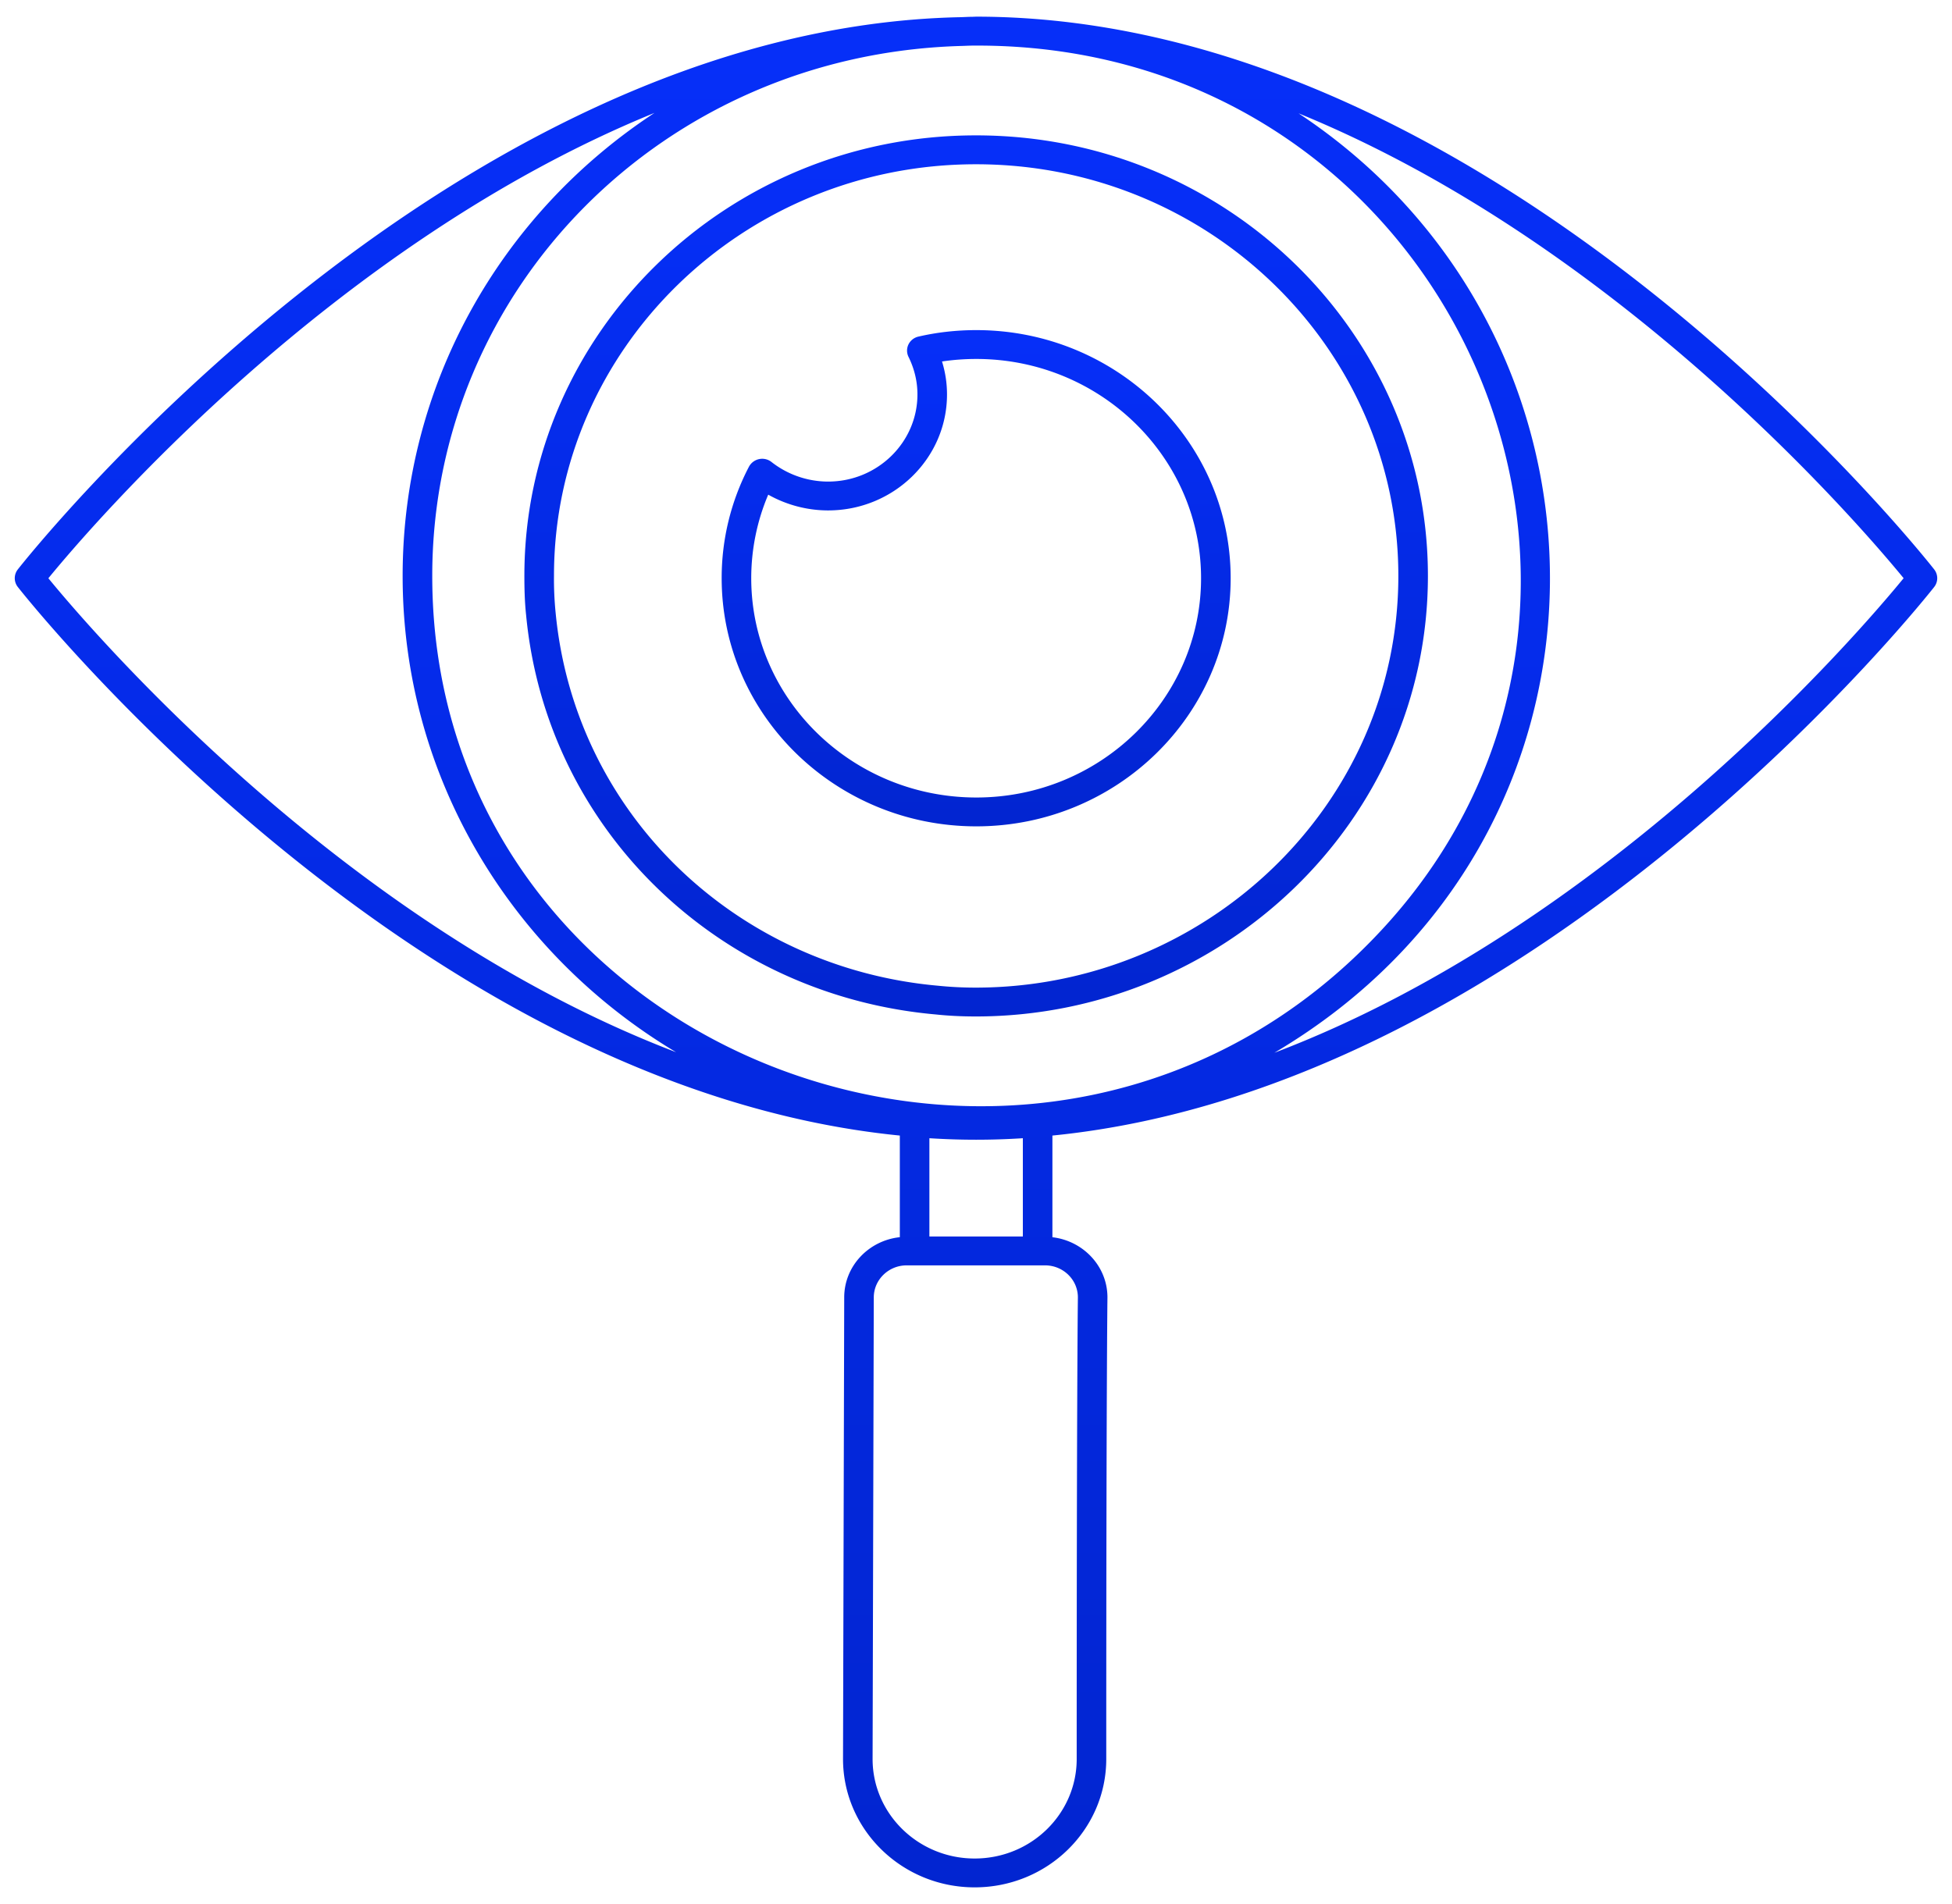 <svg 
  class="o-svg__magnifying-glass"
  xmlns="http://www.w3.org/2000/svg" 
  viewBox="0 0 41 40">
  <defs/>
  <defs>
    <linearGradient id="a" x1="50%" x2="50%" y1="0%" y2="100%">
      <stop offset="0%" stop-color="#062FF9"/>
      <stop offset="100%" stop-color="#0225D0"/>
    </linearGradient>
    <linearGradient id="b" x1="50%" x2="50%" y1="0%" y2="100%">
      <stop offset="0%" stop-color="#062FF9"/>
      <stop offset="100%" stop-color="#0225D0"/>
    </linearGradient>
    <linearGradient id="c" x1="50%" x2="50%" y1="0%" y2="100%">
      <stop offset="0%" stop-color="#062FF9"/>
      <stop offset="100%" stop-color="#0225D0"/>
    </linearGradient>
  </defs>
  <g fill="none" fill-rule="nonzero">
    <path fill="url(#a)" d="M20.5.35l-.075.003c-.084 0-.169.006-.253.008C9.317.586.462 11.85.373 11.964a.298.298 0 000 .366c.086.11 8.261 10.507 18.527 11.526v2.135c-.655.07-1.168.607-1.168 1.265l-.025 9.697c0 1.487 1.24 2.697 2.764 2.697 1.53 0 2.765-1.209 2.765-2.697 0-7.867.025-9.676.025-9.693v-.004c0-.653-.507-1.188-1.156-1.264v-2.136C32.368 22.834 40.541 12.44 40.627 12.33a.298.298 0 000-.366C40.537 11.848 31.504.35 20.5.35zM9.079 12.1C9.079 6.07 13.926 1.15 20.173.966c.092-.002.182-.008.274-.008 10.01-.063 15.099 11.536 8.58 18.571-7.03 7.59-19.948 2.755-19.948-7.43zm-8.063.048c.913-1.115 5.975-7.024 12.731-9.776-3.255 2.139-5.29 5.73-5.29 9.728 0 4.214 2.276 7.934 5.744 10.005-6.98-2.665-12.251-8.817-13.185-9.957zM22.64 27.254c-.001.079-.025 1.958-.025 9.7 0 1.145-.95 2.09-2.144 2.09-1.181 0-2.143-.938-2.143-2.09l.025-9.698c0-.37.31-.673.69-.673H21.95c.38 0 .689.3.69.671zm-1.156-1.277h-1.963v-2.065a15.28 15.28 0 001.963 0v2.065zm5.283-3.86c7.688-4.541 7.576-15.058.508-19.736 6.743 2.757 11.796 8.652 12.709 9.766-.935 1.142-6.22 7.311-13.217 9.97z"/>
    <path fill="url(#b)" d="M20.506 2.844h-.012c-5.227 0-9.48 4.15-9.48 9.25 0 .246.005.537.036.824.429 4.533 4.068 7.992 8.605 8.394.253.027.535.042.84.042 5.148 0 9.497-4.084 9.497-9.255 0-5.102-4.248-9.255-9.486-9.255zm-.012 17.904c-.28 0-.54-.014-.794-.04-4.206-.375-7.629-3.583-8.031-7.85a7.04 7.04 0 01-.033-.765c0-4.765 3.973-8.642 8.859-8.642h.01c4.888 0 8.866 3.873 8.866 8.648 0 4.826-4.061 8.649-8.877 8.649z"/>
    <path fill="url(#c)" d="M20.506 6.935c-.416 0-.825.046-1.214.136a.308.308 0 00-.21.164.298.298 0 000 .261c.125.253.188.52.188.79 0 1.01-.842 1.831-1.876 1.831-.43 0-.852-.146-1.19-.412a.316.316 0 00-.472.098 5.046 5.046 0 00-.574 2.344c0 2.874 2.4 5.213 5.348 5.213 2.946 0 5.343-2.339 5.343-5.213s-2.397-5.212-5.343-5.212zm0 9.819c-2.606 0-4.727-2.067-4.727-4.607 0-.606.123-1.206.357-1.755.382.215.818.331 1.258.331 1.377 0 2.497-1.093 2.497-2.436 0-.236-.035-.467-.105-.693.235-.035.476-.053.72-.053 2.604 0 4.721 2.067 4.721 4.606 0 2.54-2.117 4.607-4.72 4.607z"/>
  </g>
</svg>

